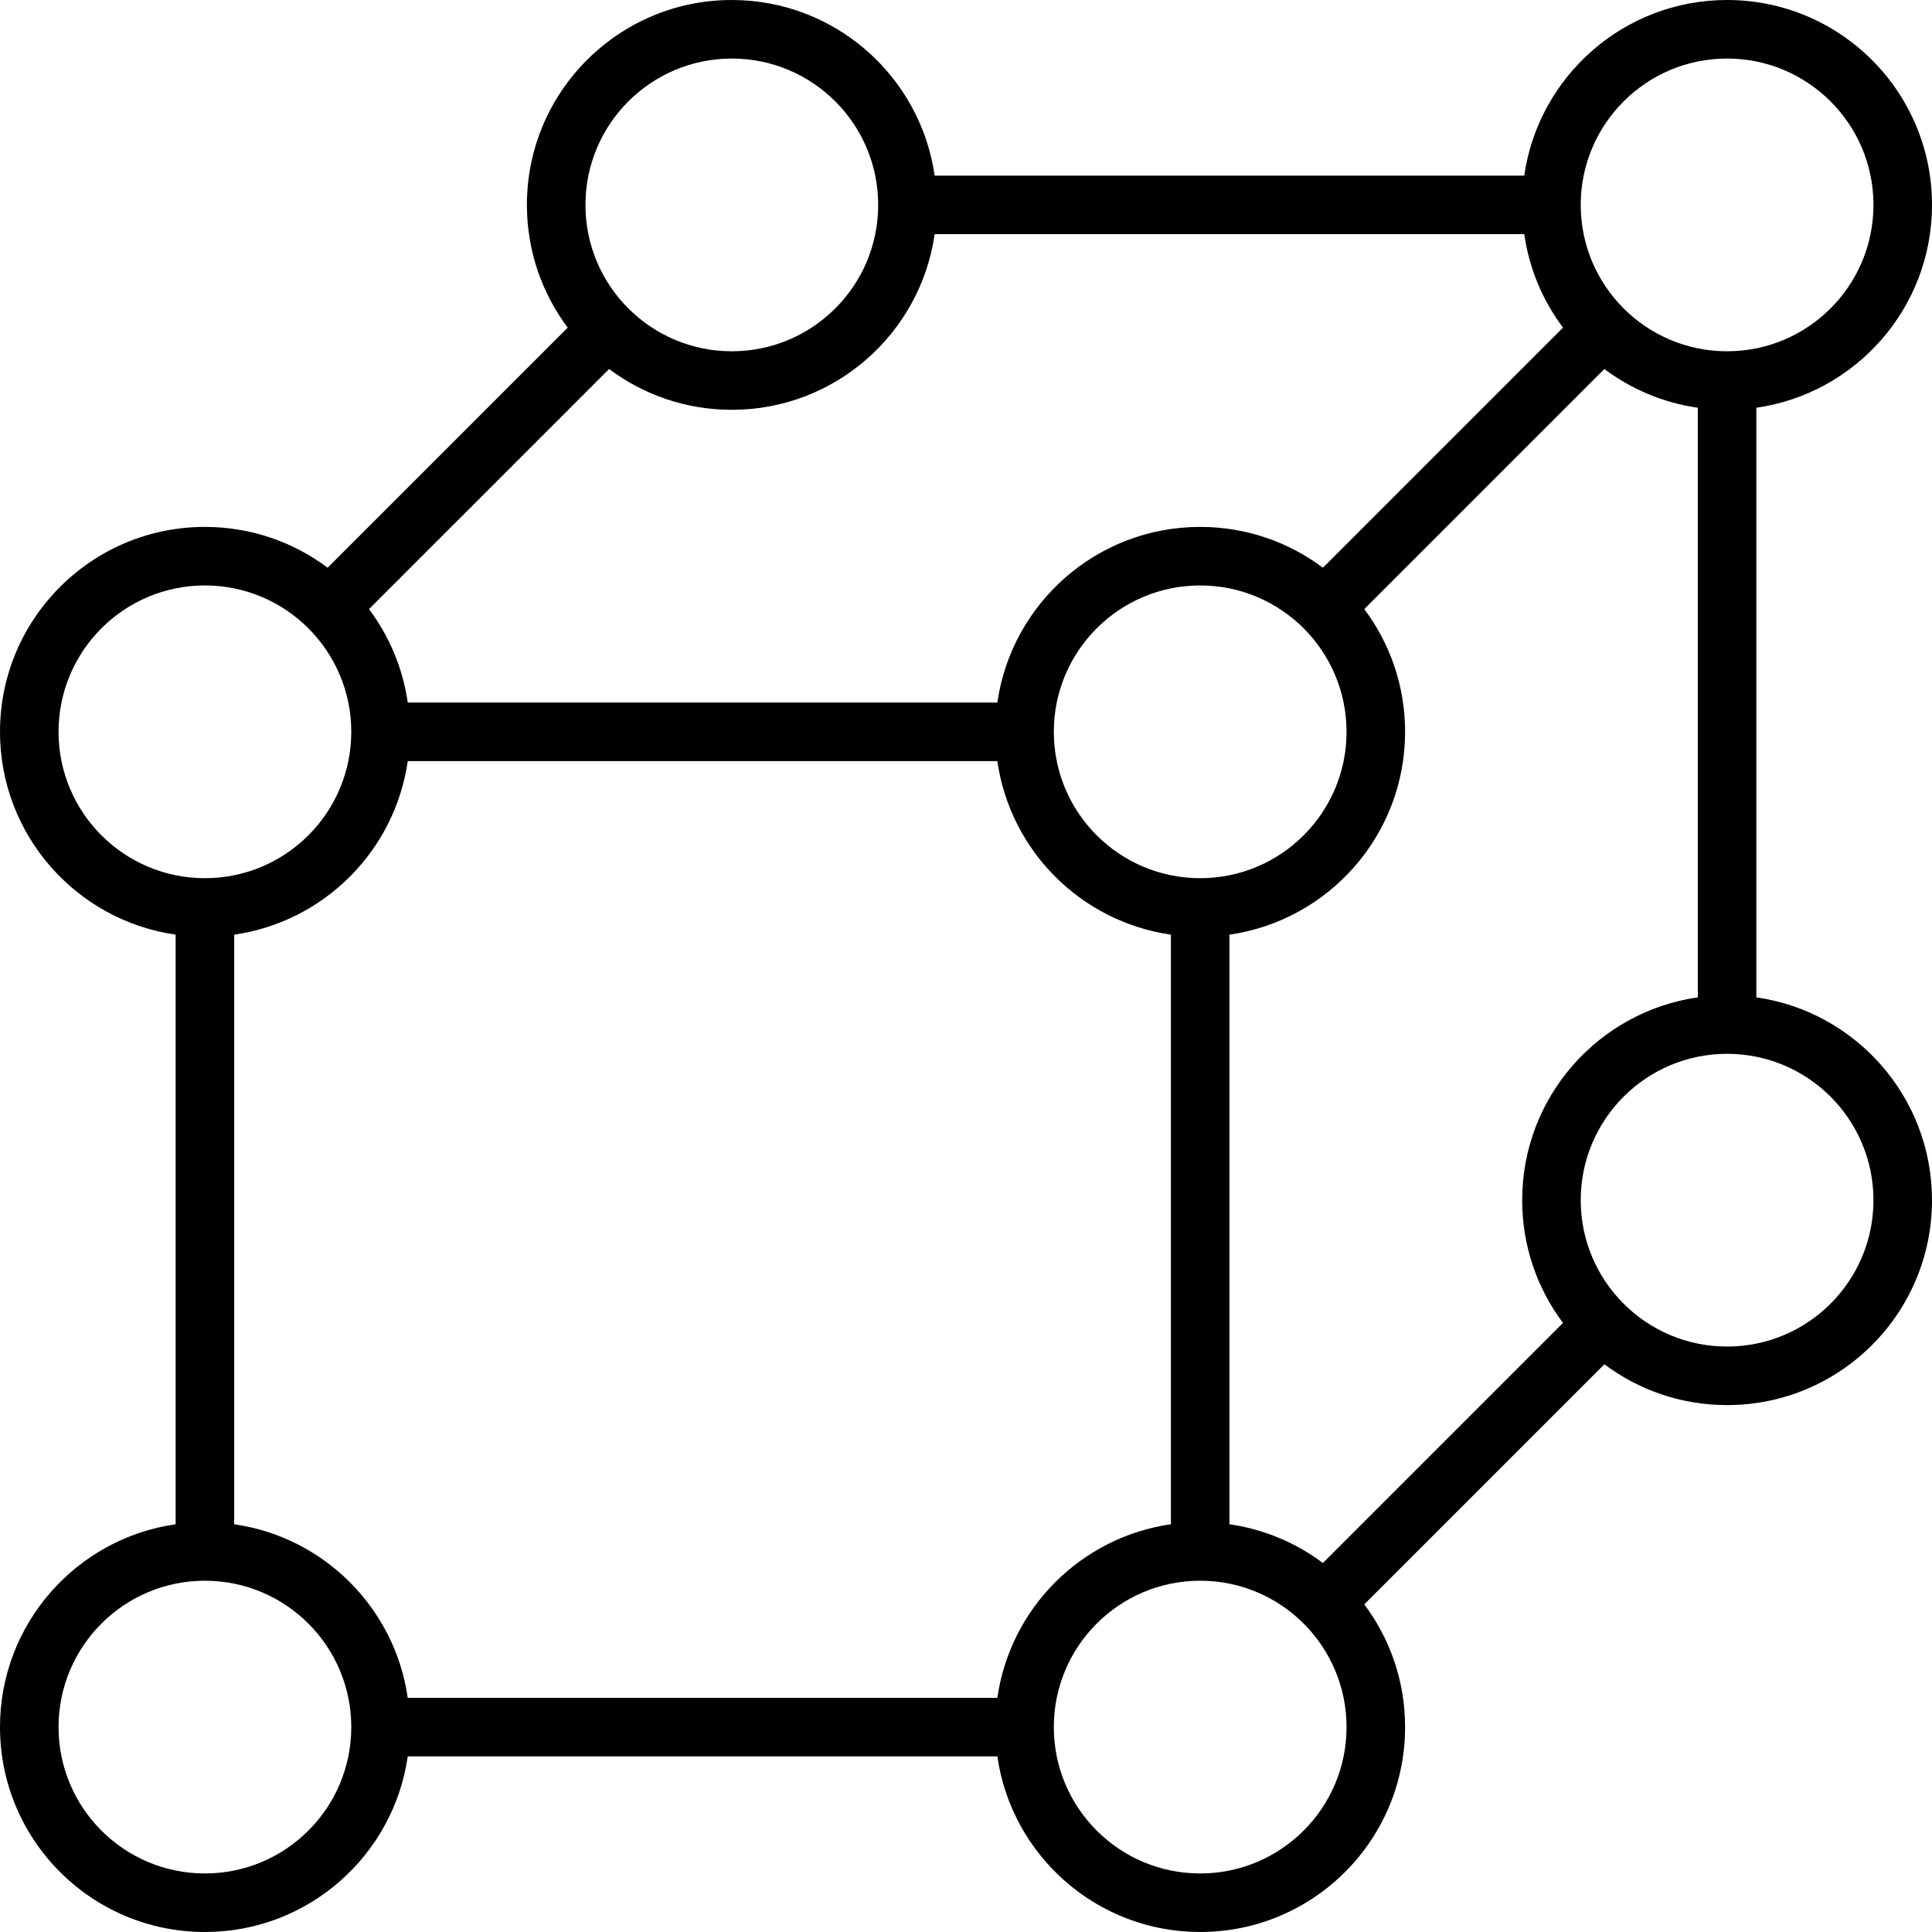 <svg height='100px' width='100px'  fill="#000000" xmlns="http://www.w3.org/2000/svg" viewBox="0 0 66 66" x="0px" y="0px"><path fill="#000000" fill-rule="evenodd" d="M717,811.071 C720.392,811.556 723,814.474 723,818 C723,821.866 719.866,825 716,825 C714.428,825 712.976,824.482 711.808,823.606 L703.606,831.808 C704.482,832.976 705,834.428 705,836 C705,839.866 701.866,843 698,843 C694.474,843 691.556,840.392 691.071,837 L670.929,837 C670.444,840.392 667.526,843 664,843 C660.134,843 657,839.866 657,836 C657,832.474 659.608,829.556 663,829.071 L663,808.929 C659.608,808.444 657,805.526 657,802 C657,798.134 660.134,795 664,795 C665.572,795 667.024,795.518 668.192,796.394 L676.394,788.192 C675.518,787.024 675,785.572 675,784 C675,780.134 678.134,777 682,777 C685.526,777 688.444,779.608 688.929,783 L709.071,783 C709.556,779.608 712.474,777 716,777 C719.866,777 723,780.134 723,784 C723,787.526 720.392,790.444 717,790.929 L717,811.071 Z M715,790.929 C713.814,790.759 712.724,790.293 711.808,789.606 L703.606,797.808 C704.482,798.976 705,800.428 705,802 C705,805.526 702.392,808.444 699,808.929 L699,829.071 C700.186,829.241 701.276,829.707 702.192,830.394 L710.394,822.192 C709.518,821.024 709,819.572 709,818 C709,814.474 711.608,811.556 715,811.071 L715,790.929 Z M697,829.071 L697,808.929 C693.934,808.491 691.509,806.066 691.071,803 L670.929,803 C670.491,806.066 668.066,808.491 665,808.929 L665,829.071 C668.066,829.509 670.491,831.934 670.929,835 L691.071,835 C691.509,831.934 693.934,829.509 697,829.071 Z M702.192,796.394 L710.394,788.192 C709.707,787.276 709.241,786.186 709.071,785 L688.929,785 C688.444,788.392 685.526,791 682,791 C680.428,791 678.976,790.482 677.808,789.606 L669.606,797.808 C670.293,798.724 670.759,799.814 670.929,801 L691.071,801 C691.556,797.608 694.474,795 698,795 C699.572,795 701.024,795.518 702.192,796.394 Z M716,789 C718.761,789 721,786.761 721,784 C721,781.239 718.761,779 716,779 C713.239,779 711,781.239 711,784 C711,786.761 713.239,789 716,789 Z M716,823 C718.761,823 721,820.761 721,818 C721,815.239 718.761,813 716,813 C713.239,813 711,815.239 711,818 C711,820.761 713.239,823 716,823 Z M664,841 C666.761,841 669,838.761 669,836 C669,833.239 666.761,831 664,831 C661.239,831 659,833.239 659,836 C659,838.761 661.239,841 664,841 Z M664,807 C666.761,807 669,804.761 669,802 C669,799.239 666.761,797 664,797 C661.239,797 659,799.239 659,802 C659,804.761 661.239,807 664,807 Z M698,807 C700.761,807 703,804.761 703,802 C703,799.239 700.761,797 698,797 C695.239,797 693,799.239 693,802 C693,804.761 695.239,807 698,807 Z M682,789 C684.761,789 687,786.761 687,784 C687,781.239 684.761,779 682,779 C679.239,779 677,781.239 677,784 C677,786.761 679.239,789 682,789 Z M698,841 C700.761,841 703,838.761 703,836 C703,833.239 700.761,831 698,831 C695.239,831 693,833.239 693,836 C693,838.761 695.239,841 698,841 Z" transform="translate(-657 -777)"></path></svg>